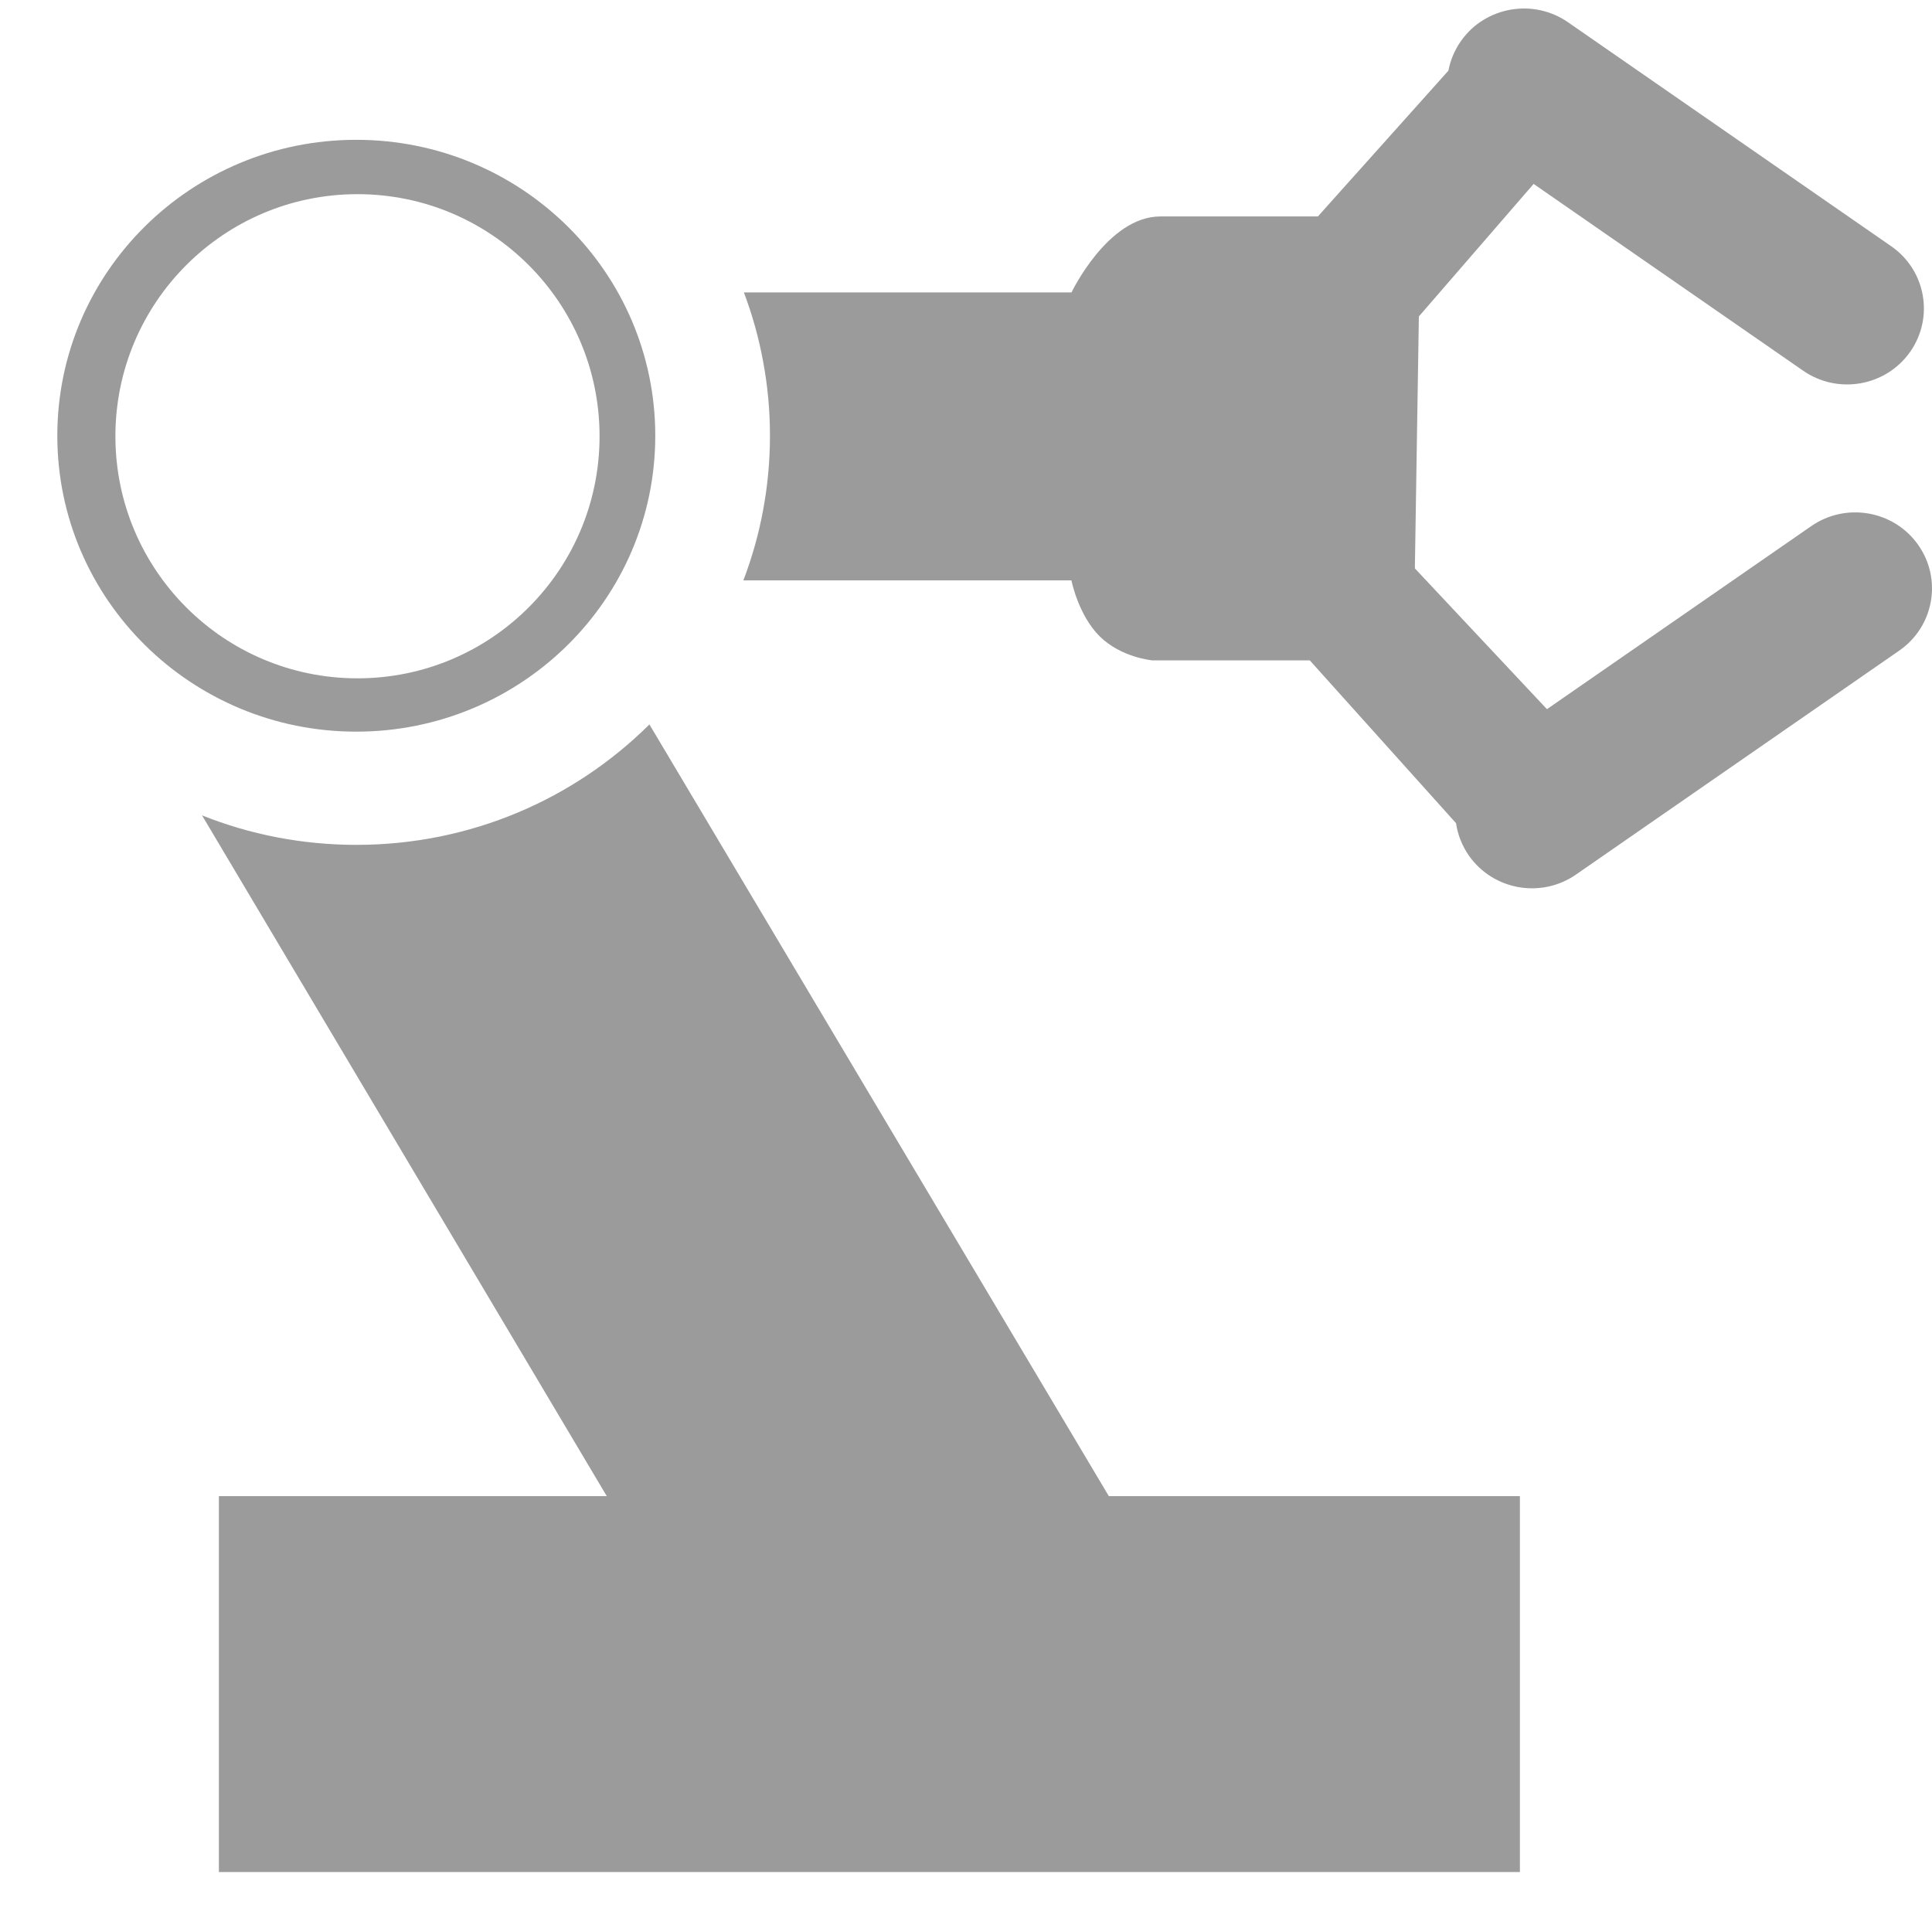 <?xml version="1.0" encoding="UTF-8"?>
<svg width="30px" height="30px" viewBox="0 0 30 30" version="1.1" xmlns="http://www.w3.org/2000/svg" xmlns:xlink="http://www.w3.org/1999/xlink">
    <!-- Generator: Sketch 3.8.3 (29802) - http://www.bohemiancoding.com/sketch -->
    <title>robot</title>
    <desc>Created with Sketch.</desc>
    <defs></defs>
    <g id="Website" stroke="none" stroke-width="1" fill="none" fill-rule="evenodd">
        <g id="Exam-Editor---Blueprint" transform="translate(-682, -749)" fill="#9B9B9B">
            <path d="M692.084,760.249 L699.218,772.232 L705.601,772.232 L705.601,778.069 L685.399,778.069 L685.399,772.232 L691.422,772.232 L685.137,761.661 C685.878,761.957 686.687,762.119 687.535,762.119 C689.313,762.119 690.922,761.404 692.084,760.249 Z M693.851,754.62 C693.783,754.248 693.682,753.887 693.551,753.541 L698.638,753.541 C698.638,753.541 699.202,752.361 700.017,752.361 L702.464,752.361 L704.491,750.097 C704.521,749.936 704.586,749.779 704.687,749.635 C705.064,749.102 705.808,748.972 706.347,749.345 L711.366,752.823 C711.905,753.196 712.036,753.932 711.659,754.466 C711.281,755 710.538,755.13 709.999,754.756 L705.814,751.856 L704.032,753.914 L703.97,757.826 L706.021,760.012 L710.124,757.17 C710.664,756.796 711.407,756.926 711.784,757.459 C712.162,757.993 712.031,758.729 711.491,759.103 L706.472,762.58 C705.933,762.954 705.19,762.824 704.812,762.29 C704.702,762.133 704.635,761.959 704.609,761.782 L702.338,759.254 L699.892,759.254 C699.892,759.254 699.409,759.211 699.076,758.881 C698.743,758.552 698.637,758.012 698.637,758.012 L693.543,758.012 C693.676,757.663 693.78,757.299 693.849,756.924 C693.919,756.548 693.956,756.162 693.956,755.766 C693.956,755.375 693.92,754.992 693.851,754.62 Z M687.532,760.361 C684.968,760.361 682.89,758.304 682.89,755.766 C682.89,753.228 684.968,751.171 687.532,751.171 C690.096,751.171 692.175,753.228 692.175,755.766 C692.175,758.304 690.096,760.361 687.532,760.361 Z M687.551,759.533 C689.627,759.533 691.31,757.85 691.31,755.774 C691.31,753.698 689.627,752.015 687.551,752.015 C685.475,752.015 683.792,753.698 683.792,755.774 C683.792,757.85 685.475,759.533 687.551,759.533 Z" id="robot"></path>
        </g>
    </g>
</svg>